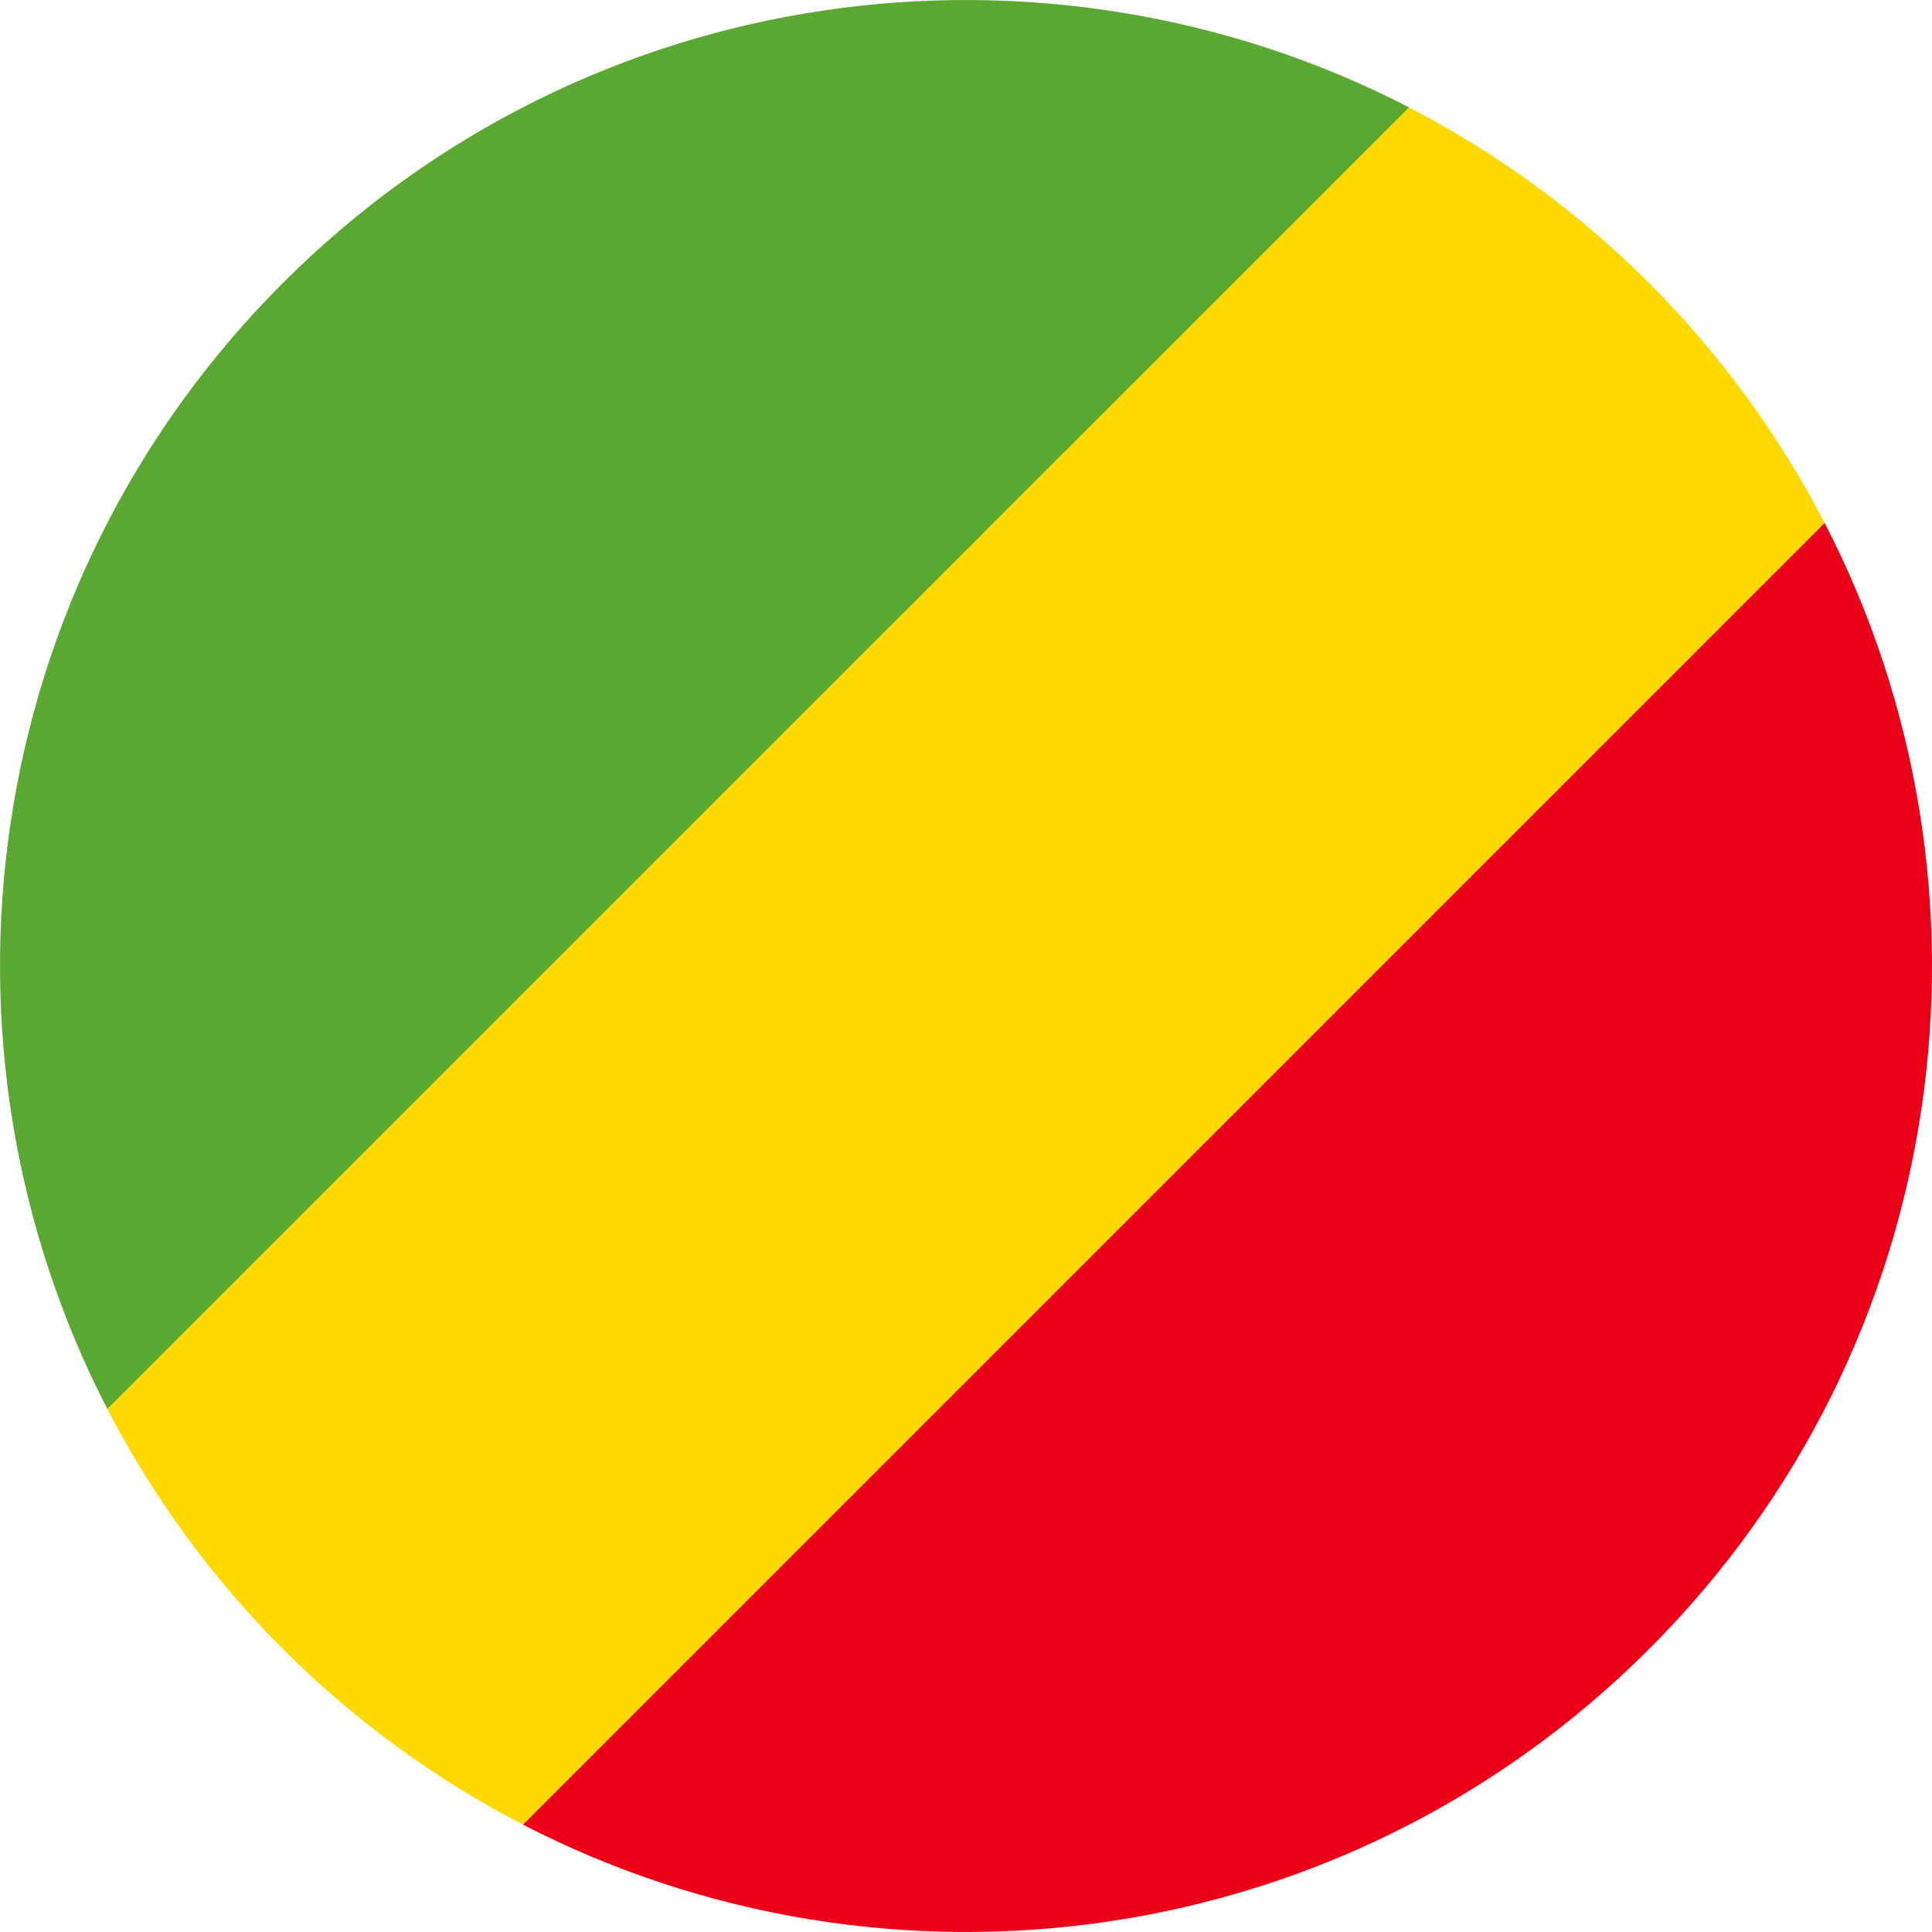 <svg width="20" height="20" viewBox="0 0 20 20" fill="none" xmlns="http://www.w3.org/2000/svg">
<path d="M5.421 18.892L12.767 12.768L18.892 5.421C17.937 3.573 16.432 2.067 14.584 1.111L7.232 7.233L1.111 14.585C2.067 16.432 3.573 17.938 5.421 18.892Z" fill="#FFD800"/>
<path d="M17.071 17.071C20.226 13.916 20.832 9.178 18.889 5.414L5.415 18.889C9.178 20.832 13.916 20.226 17.071 17.071Z" fill="#EC0017"/>
<path d="M2.929 2.929C-0.226 6.084 -0.832 10.822 1.111 14.585L14.586 1.111C10.821 -0.832 6.084 -0.226 2.929 2.929Z" fill="#5AA731"/>
</svg>
